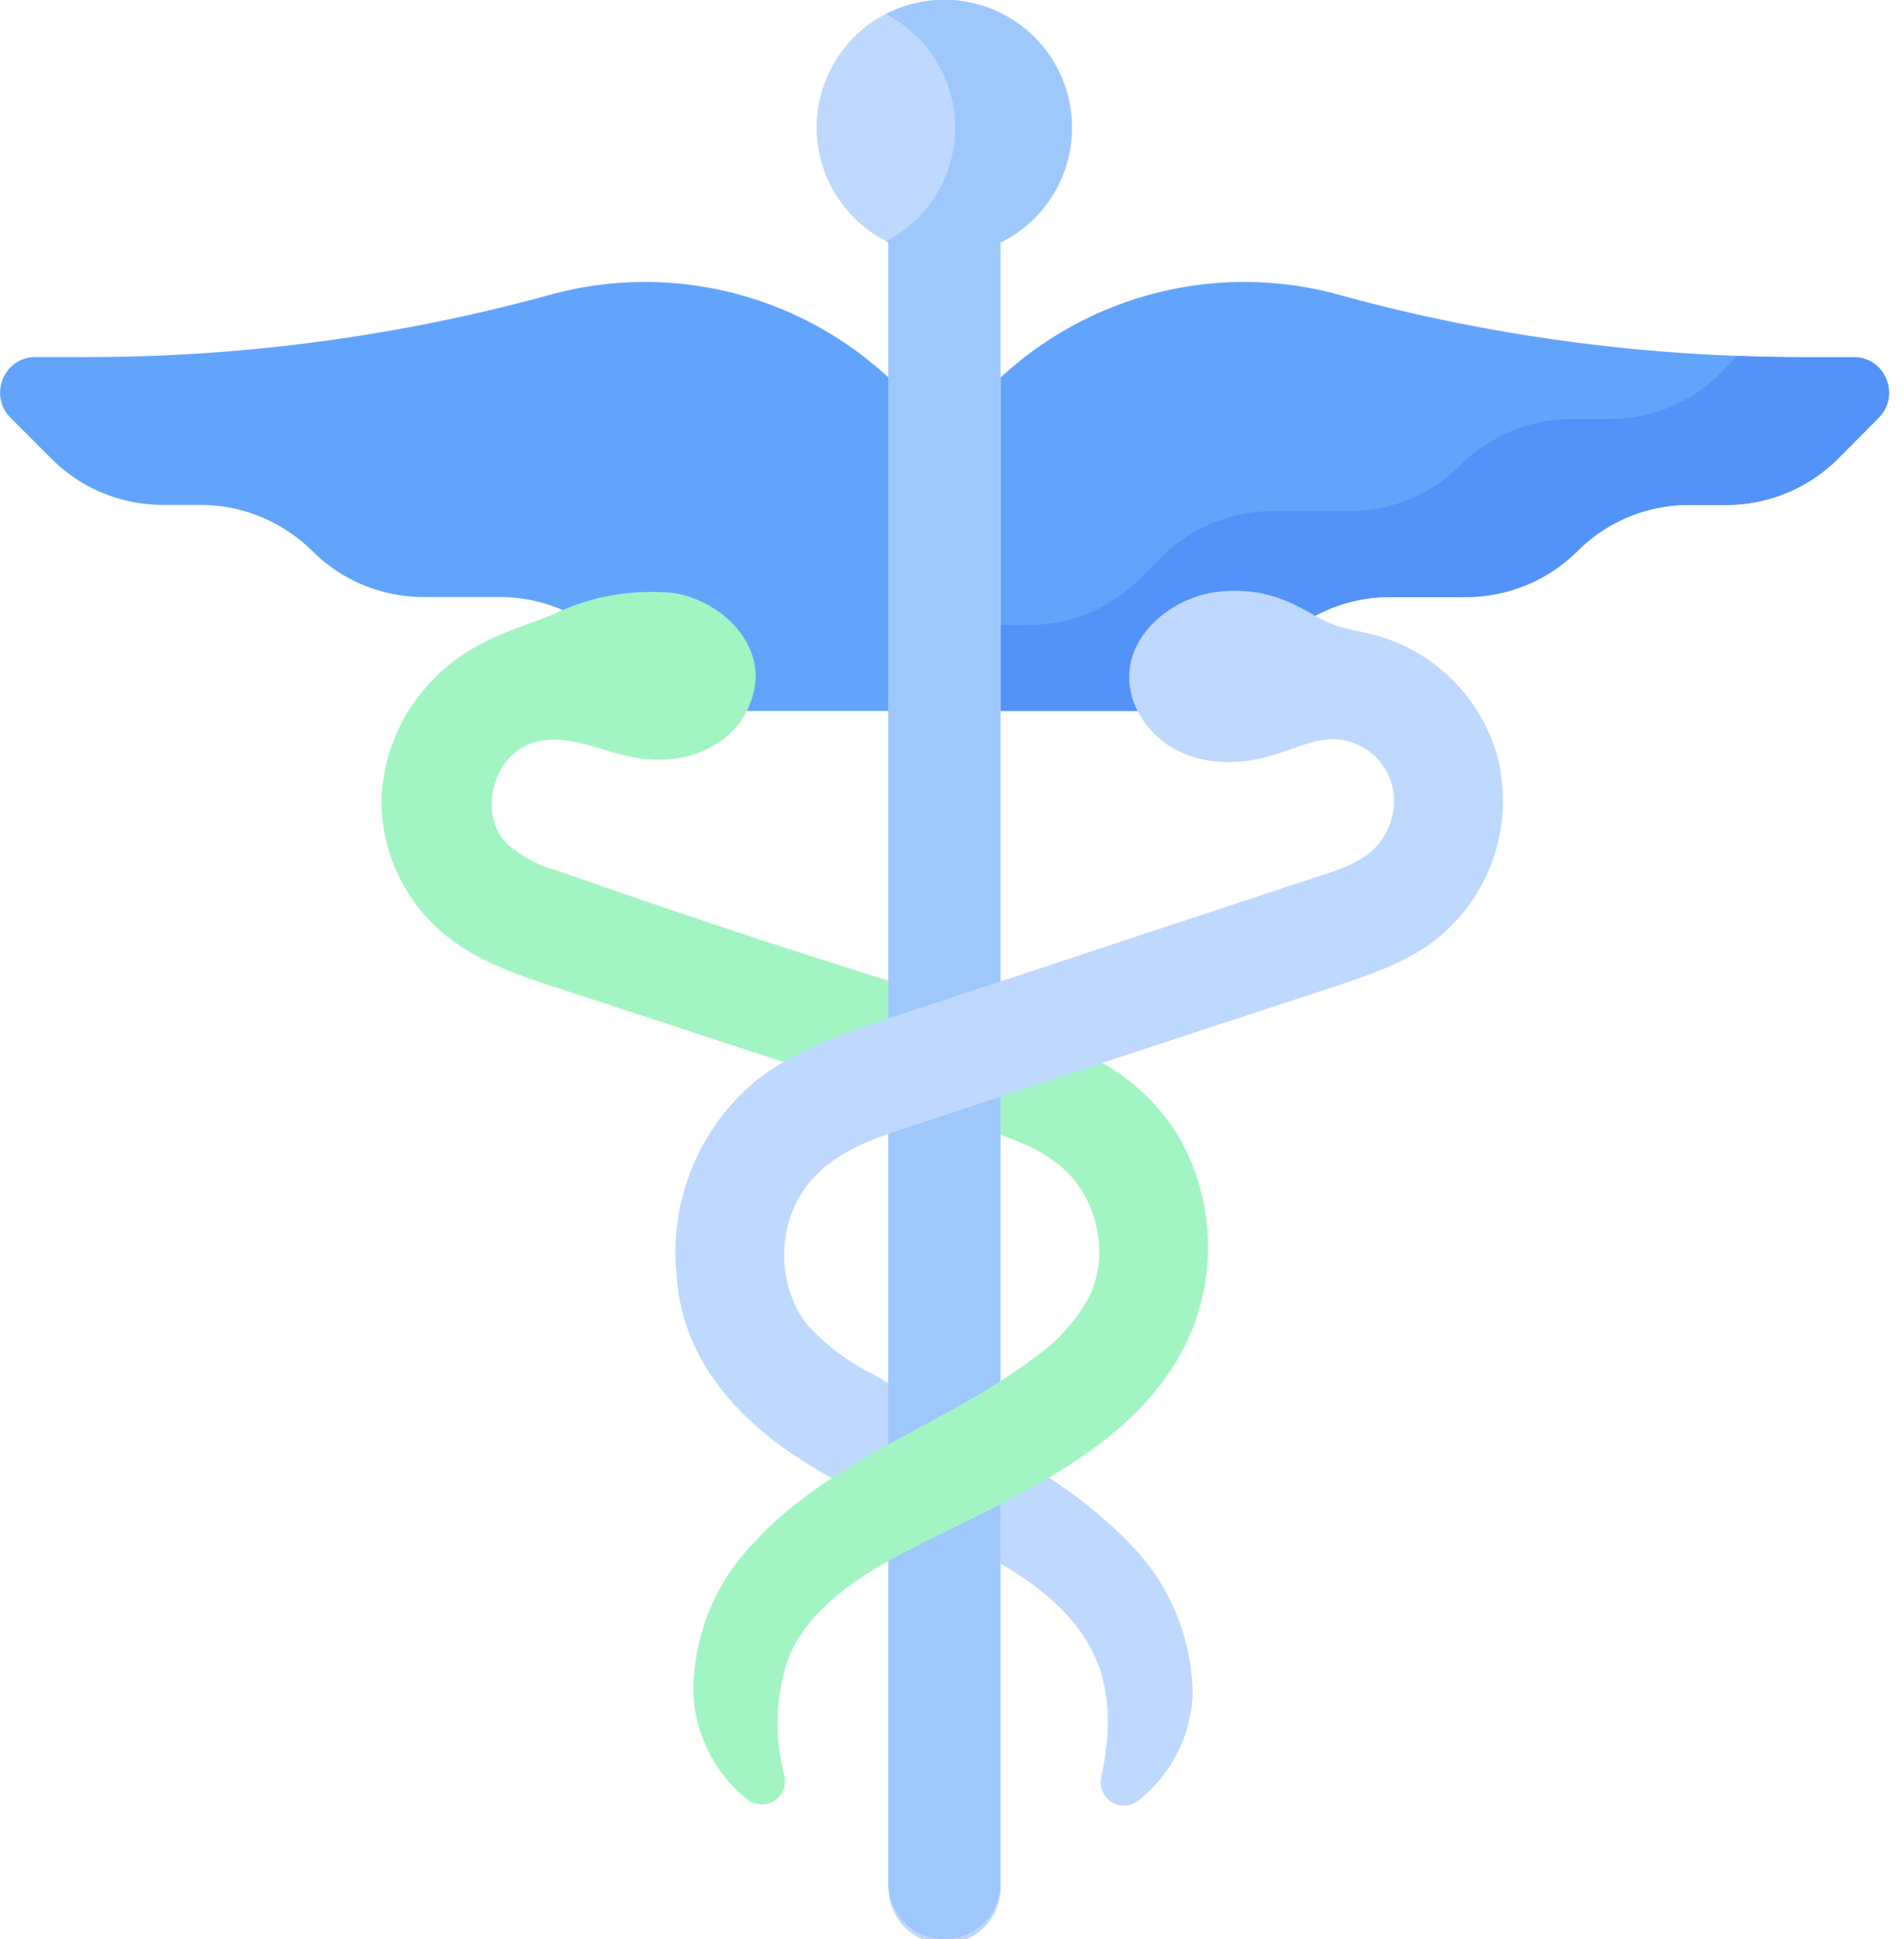 <svg width="55" height="56" fill="none" xmlns="http://www.w3.org/2000/svg"><path d="M25.67 10.9l-.05-.04c-2.62-2.4-6.3-3.29-9.72-2.35a50.53 50.53 0 0 1-13.38 1.8h-1.5c-.9 0-1.36 1.1-.72 1.75l1.19 1.19a4.55 4.55 0 0 0 3.21 1.33H5.8c1.2 0 2.36.48 3.22 1.33a4.55 4.55 0 0 0 3.21 1.33h2.21c1.21 0 2.37.48 3.22 1.34l.62.62a4.55 4.55 0 0 0 3.22 1.33h4.18v-9.62z" fill="#62A4FB"/><path d="M26.02 29.83c.53-.17.78-.65 1.28-1l-.2-.07c-3.7-1.13-7.36-2.34-11-3.62a3.54 3.54 0 0 1-1.48-.8c-.82-.88-.36-2.57.8-2.9.93-.28 1.89.23 2.84.42.8.16 1.67.08 2.37-.34a2.38 2.38 0 0 0 1.2-2c-.01-1.2-1.14-2.18-2.33-2.39a6.51 6.51 0 0 0-3.52.61c-.68.28-1.35.47-2 .81-.6.3-1.13.69-1.57 1.18a5.14 5.14 0 0 0-1.39 3.46 5 5 0 0 0 1.68 3.67c1 .89 2.33 1.32 3.6 1.73l6.28 2.06c1.5.33 2.36-.46 3.44-.82z" fill="#A2F5C3"/><path d="M28.9 10.9l.05-.04c2.62-2.4 6.3-3.29 9.72-2.35 4.36 1.2 8.86 1.8 13.38 1.8h1.5c.9 0 1.36 1.1.72 1.75l-1.18 1.19a4.55 4.55 0 0 1-3.22 1.33h-1.09c-1.2 0-2.36.48-3.21 1.33a4.55 4.55 0 0 1-3.22 1.33h-2.21c-1.2 0-2.37.48-3.22 1.34l-.62.62a4.55 4.55 0 0 1-3.22 1.33H28.9v-9.62z" fill="#62A4FB"/><path d="M53.55 10.32h-1.5c-.62 0-1.24-.02-1.86-.04l-.48.49a4.55 4.55 0 0 1-3.22 1.33H45.4c-1.2 0-2.36.48-3.21 1.33a4.55 4.55 0 0 1-3.22 1.33h-2.21c-1.2 0-2.37.48-3.22 1.34l-.62.62a4.55 4.55 0 0 1-3.22 1.33h-.8v2.48h4.18c1.21 0 2.37-.48 3.22-1.33l.62-.62a4.55 4.55 0 0 1 3.22-1.34h2.21c1.2 0 2.36-.48 3.22-1.33a4.55 4.55 0 0 1 3.21-1.33h1.09c1.2 0 2.36-.48 3.22-1.33l1.18-1.19c.64-.64.19-1.74-.72-1.74z" fill="#5392F9"/><path d="M32.5 44.43a14 14 0 0 0-2.71-2.08h-.43a24.25 24.25 0 0 0-2.64 1.14l-.27.14c-.04.02-.21.1-.26.14.8.38 1.6.76 2.38 1.19 1.28.7 2.53 1.63 3.1 2.97.44 1.07.39 2.24.14 3.39-.13.6.55 1.06 1.05.69a4.13 4.13 0 0 0 1.59-3.03 6.27 6.27 0 0 0-1.96-4.55z" fill="#BED9FD"/><path d="M30.97 3.69A3.69 3.69 0 1 0 25.67 7v47.38a1.62 1.62 0 1 0 3.23 0V7.01a3.69 3.69 0 0 0 2.07-3.32z" fill="#BED9FD"/><path d="M27.29 0c-.61 0-1.19.15-1.7.41a3.69 3.69 0 0 1 0 6.56c.03 0 .05.02.07.03v32.94l-1.13 1.2 1.13 1.6v11.64a1.62 1.62 0 1 0 3.24 0v-21.6l1.13-1.46-1.13-2.45V7A3.69 3.69 0 0 0 27.29 0z" fill="#9EC8FC"/><path d="M43.34 22.2a5.04 5.04 0 0 0-3.65-3.87c-.4-.1-.8-.16-1.19-.3-.41-.16-.77-.42-1.17-.6a3.92 3.92 0 0 0-2.23-.33c-1.24.18-2.46 1.16-2.48 2.42-.02.93.63 1.8 1.47 2.19.85.4 1.84.36 2.73.08.6-.18 1.2-.49 1.84-.44a1.8 1.8 0 0 1 1.55 1.32c.19.7-.08 1.49-.64 1.95-.38.31-.86.48-1.32.63l-12.5 4.13c-1.38.46-2.8.94-3.94 1.85a6.44 6.44 0 0 0-2.26 5.64c.15 2.25 1.6 3.96 3.43 5.18a21.5 21.5 0 0 0 2.68 1.47v-3.58c-.15-.1-.3-.18-.47-.27a6.52 6.52 0 0 1-1.83-1.37c-1-1.21-.93-3.17.15-4.3.73-.79 1.8-1.15 2.81-1.48l2.58-.85 1.53.62 1.42-1.6 6.63-2.18c1.03-.34 2.08-.69 2.95-1.34a5.12 5.12 0 0 0 1.9-4.97z" fill="#BED9FD"/><path d="M34.06 32.84a6 6 0 0 0-2.21-2.14l-2.95.97v1.1c.65.23 1.29.5 1.8.96 1 .89 1.35 2.46.78 3.68a5 5 0 0 1-1.6 1.79c-1.3.99-2.78 1.72-4.22 2.51-1.43.8-2.85 1.67-3.94 2.9a6.1 6.1 0 0 0-1.68 4.47c.1 1.1.67 2.2 1.54 2.87a.67.67 0 0 0 1.08-.67 5.8 5.8 0 0 1 .12-3.41c.59-1.43 2-2.34 3.37-3.06 2.89-1.5 6.2-2.75 7.86-5.55a6.42 6.42 0 0 0 .05-6.42z" fill="#A2F5C3"/></svg>